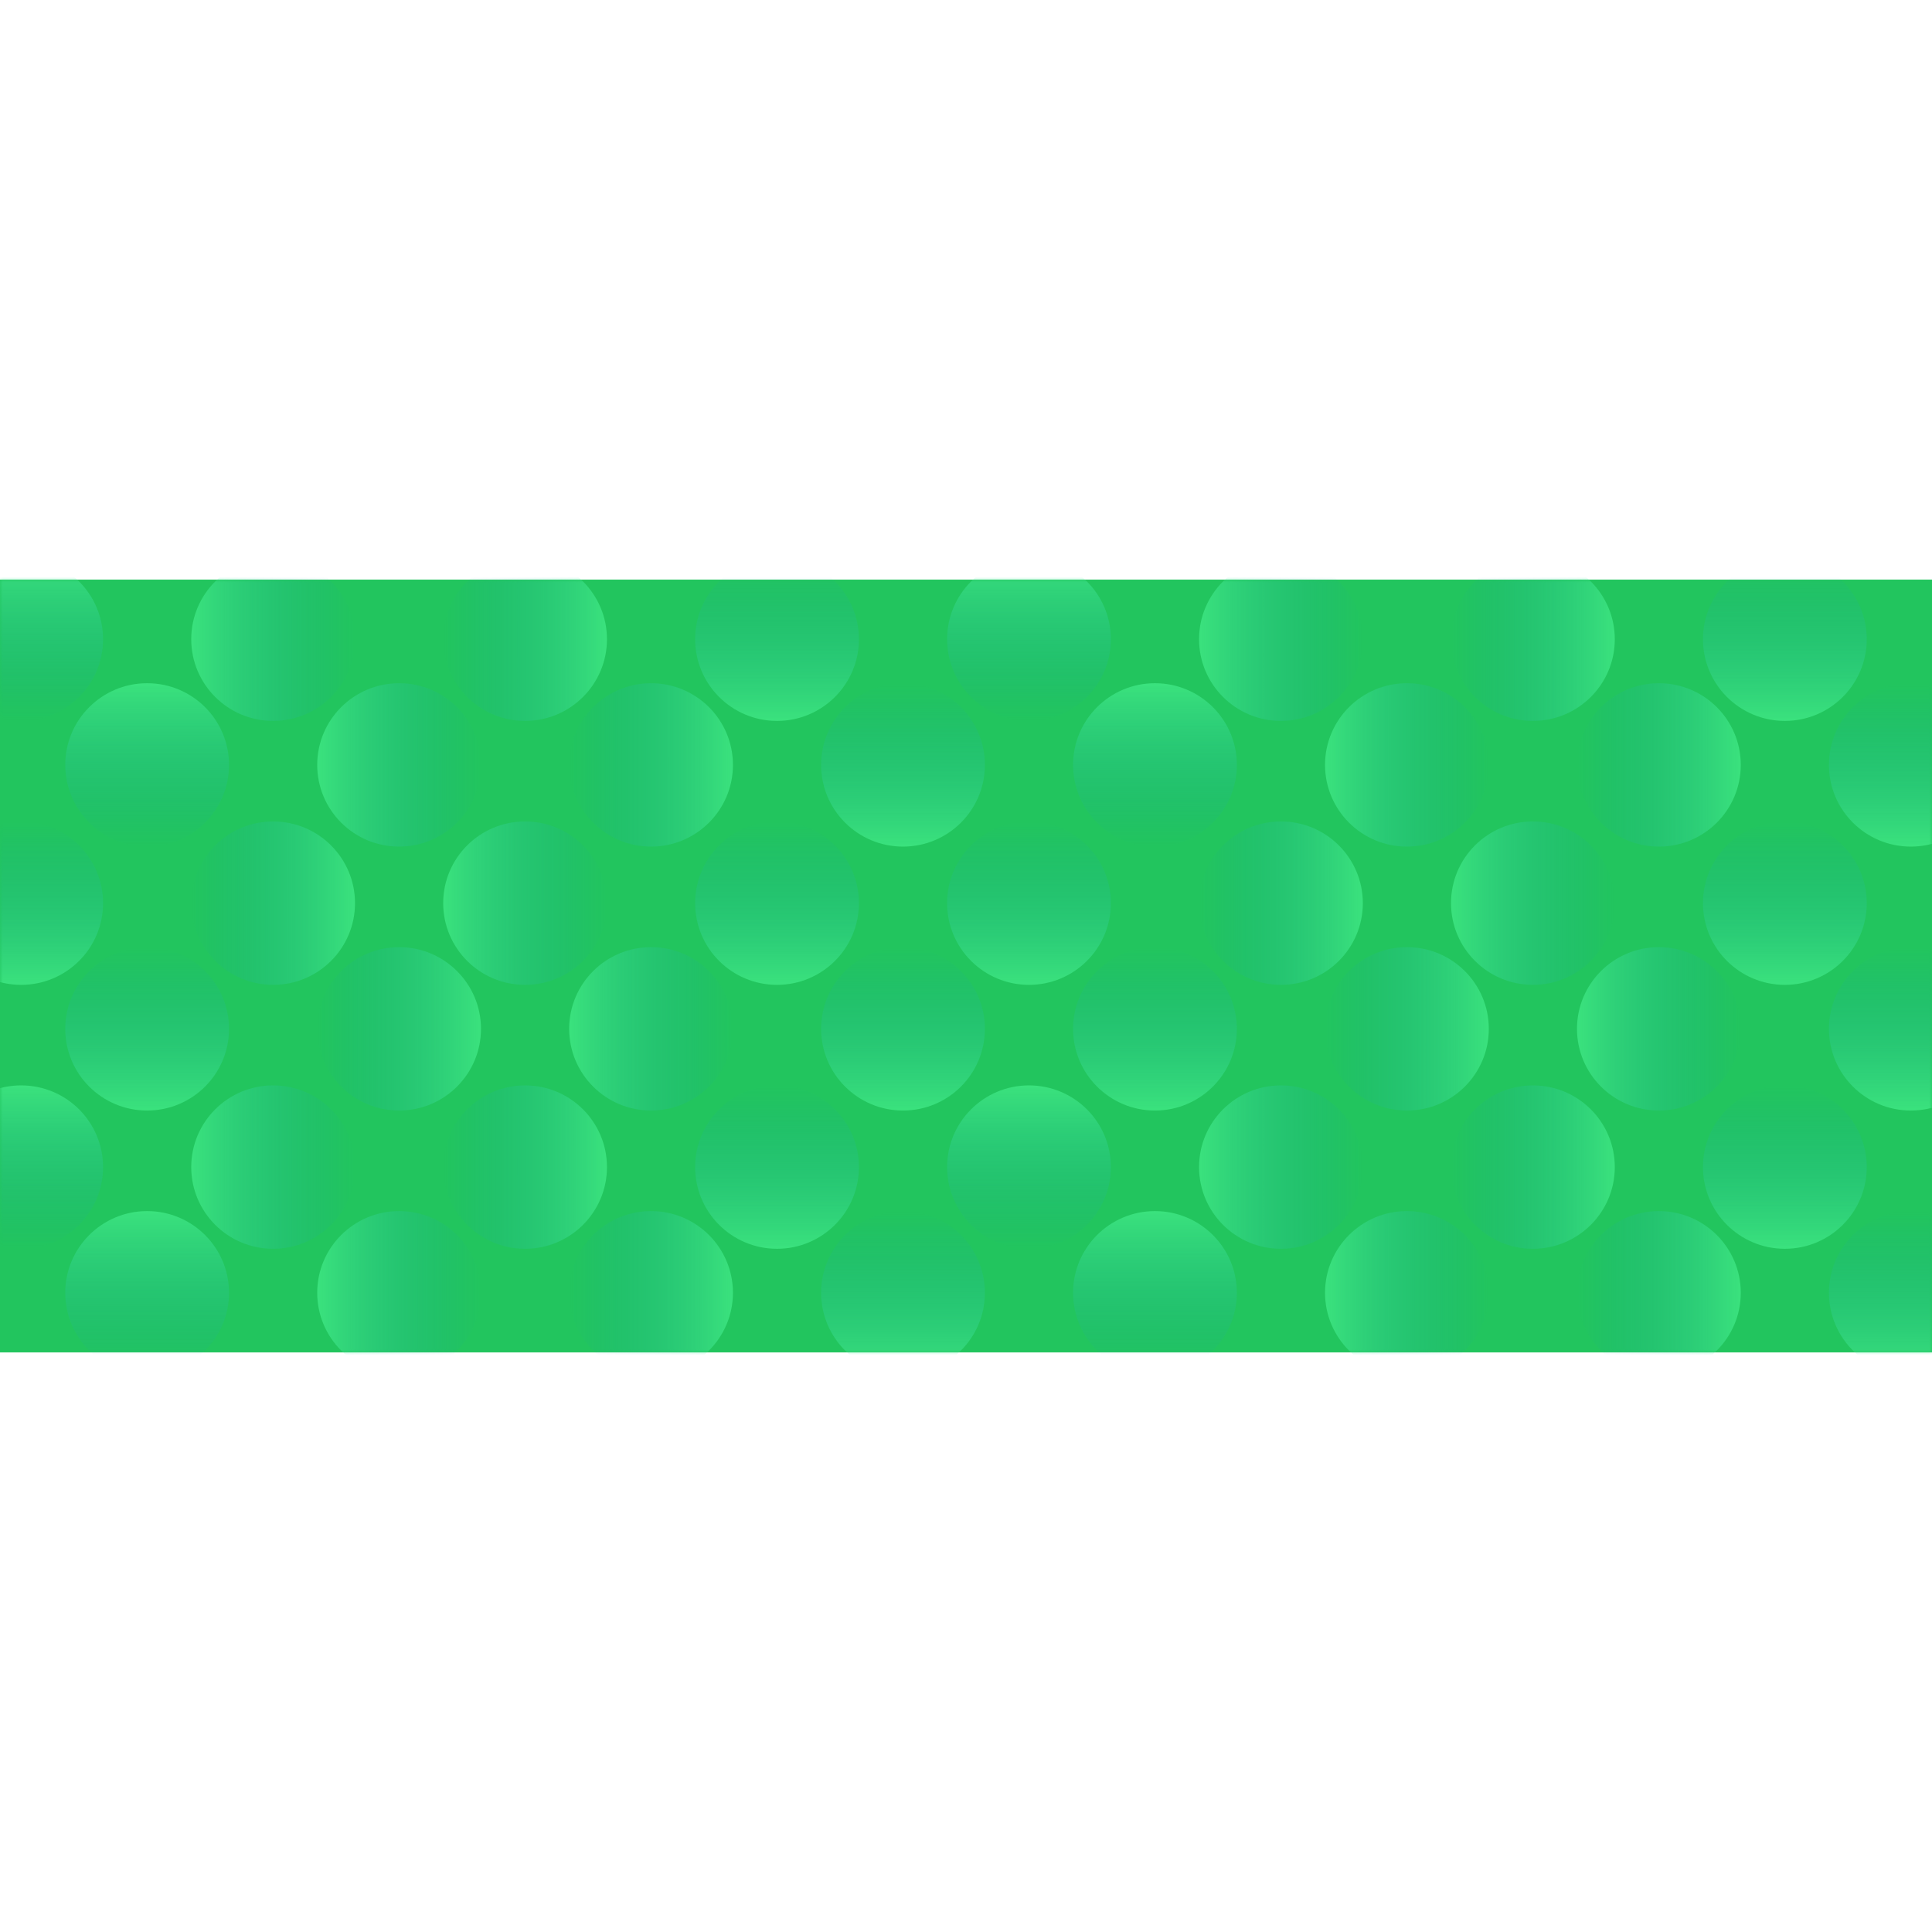 <svg id="SvgjsSvg1001" width="288" height="288" xmlns="http://www.w3.org/2000/svg" version="1.1" xmlns:xlink="http://www.w3.org/1999/xlink" xmlns:svgjs="http://svgjs.com/svgjs"><defs id="SvgjsDefs1002"></defs><g id="SvgjsG1008"><svg xmlns="http://www.w3.org/2000/svg" xmlns:xlink="http://www.w3.org/1999/xlink" viewBox="0 0 350 140" width="288" height="288"><defs><linearGradient id="c" x1="50%" x2="50%" y1=".779%" y2="100%"><stop offset="0%" stop-color="#098db4" stop-opacity="0" class="stopColor0989B4 svgShape"></stop><stop offset="99.94%" stop-color="#53ff9c" class="stopColor53FFEE svgShape"></stop></linearGradient><linearGradient id="d" x1="50%" x2="50%" y1=".779%" y2="100%"><stop offset="0%" stop-color="#098db4" stop-opacity="0" class="stopColor0989B4 svgShape"></stop><stop offset="99.94%" stop-color="#53ff9c" class="stopColor53FFEE svgShape"></stop></linearGradient><path id="a" d="M0 0h350v140H0z" fill="#22c55e" class="color000 svgShape"></path></defs><g fill="none" fill-rule="evenodd"><mask id="b" fill="#fff"><use xlink:href="#a"></use></mask><use fill="#41CBD3" xlink:href="#a"></use><g mask="url(#b)" opacity=".5" fill="#22c55e" class="color000 svgShape"><g transform="translate(-11 -4)" fill="#22c55e" class="color000 svgShape"><ellipse cx="60.479" cy="14.8" fill="url(#c)" rx="14.8" ry="14.834" transform="rotate(90 60.479 14.8)"></ellipse><ellipse cx="14.834" cy="14.8" fill="url(#d)" rx="14.834" ry="14.8" transform="rotate(180 14.834 14.8)"></ellipse><ellipse cx="151.767" cy="14.8" fill="url(#d)" rx="14.834" ry="14.8"></ellipse><ellipse cx="106.123" cy="14.8" fill="url(#c)" rx="14.8" ry="14.834" transform="rotate(-90 106.123 14.8)"></ellipse><ellipse cx="243.055" cy="14.8" fill="url(#c)" rx="14.8" ry="14.834" transform="rotate(90 243.055 14.8)"></ellipse><ellipse cx="197.411" cy="14.8" fill="url(#d)" rx="14.834" ry="14.8" transform="rotate(180 197.411 14.8)"></ellipse><ellipse cx="334.344" cy="14.8" fill="url(#d)" rx="14.834" ry="14.8"></ellipse><ellipse cx="288.699" cy="14.8" fill="url(#c)" rx="14.8" ry="14.834" transform="rotate(-90 288.7 14.8)"></ellipse></g><g transform="translate(-11 91.63)" fill="#22c55e" class="color000 svgShape"><ellipse cx="60.479" cy="14.8" fill="url(#c)" rx="14.8" ry="14.834" transform="rotate(90 60.479 14.8)"></ellipse><ellipse cx="14.834" cy="14.8" fill="url(#d)" rx="14.834" ry="14.8" transform="rotate(180 14.834 14.8)"></ellipse><ellipse cx="151.767" cy="14.8" fill="url(#d)" rx="14.834" ry="14.8"></ellipse><ellipse cx="106.123" cy="14.8" fill="url(#c)" rx="14.8" ry="14.834" transform="rotate(-90 106.123 14.8)"></ellipse><ellipse cx="243.055" cy="14.8" fill="url(#c)" rx="14.8" ry="14.834" transform="rotate(90 243.055 14.8)"></ellipse><ellipse cx="197.411" cy="14.8" fill="url(#d)" rx="14.834" ry="14.8" transform="rotate(180 197.411 14.8)"></ellipse><ellipse cx="334.344" cy="14.8" fill="url(#d)" rx="14.834" ry="14.8"></ellipse><ellipse cx="288.699" cy="14.8" fill="url(#c)" rx="14.8" ry="14.834" transform="rotate(-90 288.7 14.8)"></ellipse></g><g transform="translate(-11 43.815)" fill="#22c55e" class="color000 svgShape"><ellipse cx="60.479" cy="14.8" fill="url(#c)" rx="14.8" ry="14.834" transform="rotate(-90 60.479 14.8)"></ellipse><ellipse cx="14.834" cy="14.8" fill="url(#d)" rx="14.834" ry="14.8"></ellipse><ellipse cx="151.767" cy="14.8" fill="url(#d)" rx="14.834" ry="14.8"></ellipse><ellipse cx="106.123" cy="14.8" fill="url(#c)" rx="14.8" ry="14.834" transform="rotate(90 106.123 14.8)"></ellipse><ellipse cx="243.055" cy="14.8" fill="url(#c)" rx="14.8" ry="14.834" transform="rotate(-90 243.055 14.8)"></ellipse><ellipse cx="197.411" cy="14.8" fill="url(#d)" rx="14.834" ry="14.8"></ellipse><ellipse cx="334.344" cy="14.8" fill="url(#d)" rx="14.834" ry="14.8"></ellipse><ellipse cx="288.699" cy="14.8" fill="url(#c)" rx="14.8" ry="14.834" transform="rotate(90 288.7 14.8)"></ellipse></g><g transform="translate(11.822 18.77)" fill="#22c55e" class="color000 svgShape"><ellipse cx="60.479" cy="14.8" fill="url(#c)" rx="14.8" ry="14.834" transform="rotate(90 60.479 14.8)"></ellipse><ellipse cx="14.834" cy="14.8" fill="url(#d)" rx="14.834" ry="14.8" transform="rotate(180 14.834 14.8)"></ellipse><ellipse cx="151.767" cy="14.8" fill="url(#d)" rx="14.834" ry="14.8"></ellipse><ellipse cx="106.123" cy="14.8" fill="url(#c)" rx="14.8" ry="14.834" transform="rotate(-90 106.123 14.8)"></ellipse><ellipse cx="243.055" cy="14.8" fill="url(#c)" rx="14.8" ry="14.834" transform="rotate(90 243.055 14.8)"></ellipse><ellipse cx="197.411" cy="14.8" fill="url(#d)" rx="14.834" ry="14.8" transform="rotate(180 197.411 14.8)"></ellipse><ellipse cx="334.344" cy="14.8" fill="url(#d)" rx="14.834" ry="14.8"></ellipse><ellipse cx="288.699" cy="14.8" fill="url(#c)" rx="14.8" ry="14.834" transform="rotate(-90 288.7 14.8)"></ellipse></g><g transform="translate(11.822 114.4)" fill="#22c55e" class="color000 svgShape"><ellipse cx="60.479" cy="14.8" fill="url(#c)" rx="14.8" ry="14.834" transform="rotate(90 60.479 14.8)"></ellipse><ellipse cx="14.834" cy="14.8" fill="url(#d)" rx="14.834" ry="14.8" transform="rotate(180 14.834 14.8)"></ellipse><ellipse cx="151.767" cy="14.8" fill="url(#d)" rx="14.834" ry="14.8"></ellipse><ellipse cx="106.123" cy="14.8" fill="url(#c)" rx="14.8" ry="14.834" transform="rotate(-90 106.123 14.8)"></ellipse><ellipse cx="243.055" cy="14.8" fill="url(#c)" rx="14.8" ry="14.834" transform="rotate(90 243.055 14.8)"></ellipse><ellipse cx="197.411" cy="14.8" fill="url(#d)" rx="14.834" ry="14.8" transform="rotate(180 197.411 14.8)"></ellipse><ellipse cx="334.344" cy="14.8" fill="url(#d)" rx="14.834" ry="14.8"></ellipse><ellipse cx="288.699" cy="14.8" fill="url(#c)" rx="14.8" ry="14.834" transform="rotate(-90 288.7 14.8)"></ellipse></g><g transform="translate(11.822 66.585)" fill="#22c55e" class="color000 svgShape"><ellipse cx="60.479" cy="14.8" fill="url(#c)" rx="14.8" ry="14.834" transform="rotate(-90 60.479 14.8)"></ellipse><ellipse cx="14.834" cy="14.8" fill="url(#d)" rx="14.834" ry="14.8"></ellipse><ellipse cx="151.767" cy="14.8" fill="url(#d)" rx="14.834" ry="14.8"></ellipse><ellipse cx="106.123" cy="14.8" fill="url(#c)" rx="14.8" ry="14.834" transform="rotate(90 106.123 14.8)"></ellipse><ellipse cx="243.055" cy="14.8" fill="url(#c)" rx="14.8" ry="14.834" transform="rotate(-90 243.055 14.8)"></ellipse><ellipse cx="197.411" cy="14.8" fill="url(#d)" rx="14.834" ry="14.8"></ellipse><ellipse cx="334.344" cy="14.8" fill="url(#d)" rx="14.834" ry="14.8"></ellipse><ellipse cx="288.699" cy="14.8" fill="url(#c)" rx="14.8" ry="14.834" transform="rotate(90 288.7 14.8)"></ellipse></g></g></g></svg></g></svg>